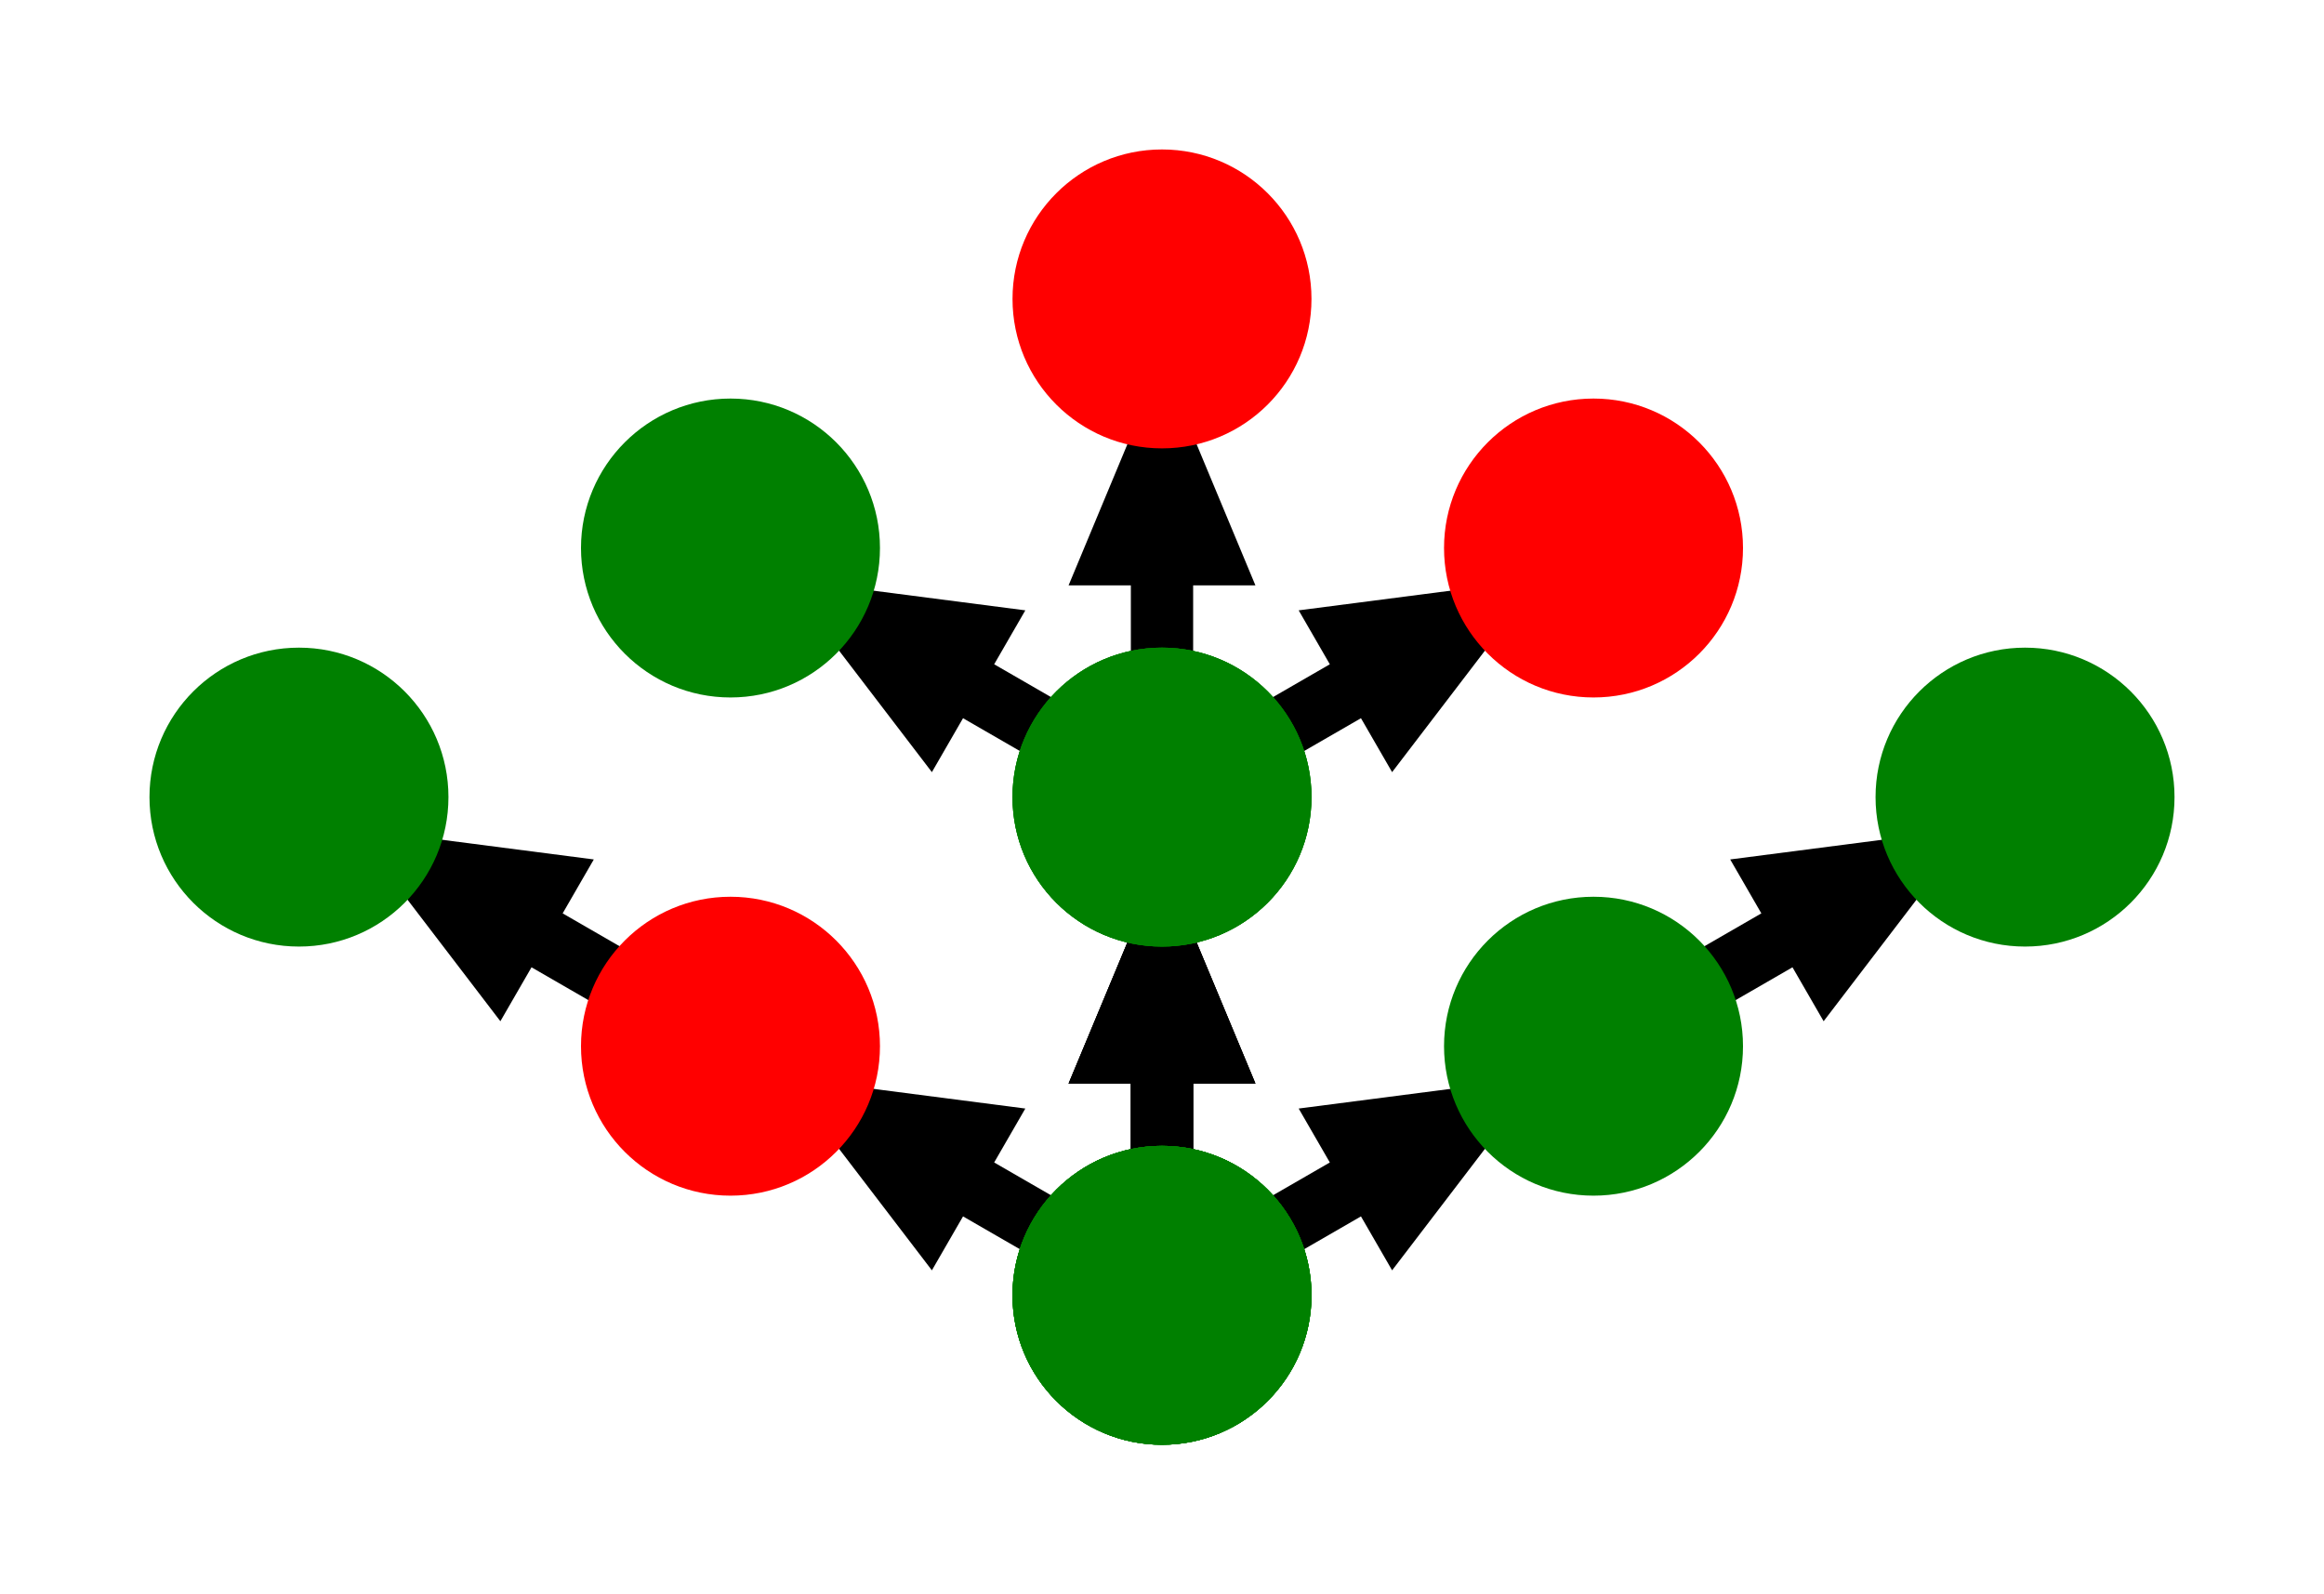 <?xml version="1.0" encoding="UTF-8" standalone="no"?>
<!DOCTYPE svg PUBLIC "-//W3C//DTD SVG 1.1//EN"
 "http://www.w3.org/Graphics/SVG/1.1/DTD/svg11.dtd">
<!-- Generated by graphviz version 2.43.0 (0)
 -->
<!-- Title: G Pages: 1 -->
<svg width="186.564pt" height="128pt"
 viewBox="-93.282 -104 186.564 128"
 xmlns="http://www.w3.org/2000/svg"
 xmlns:xlink="http://www.w3.org/1999/xlink">

<g transform="translate(0,0) rotate(-60)">
<path fill="black" d="
M0,0 L-2.5,0 -2.5,-17 -7.5,-17 0,-35 7.5,-17 2.5,-17 2.5,0 Z
"/>
</g>
<g transform="translate(-34.641,-20.0) rotate(-60)">
<path fill="black" d="
M0,0 L-2.5,0 -2.5,-17 -7.5,-17 0,-35 7.5,-17 2.5,-17 2.5,0 Z
"/>
</g>
<g transform="translate(0,0) rotate(0)">
<path fill="black" d="
M0,0 L-2.5,0 -2.5,-17 -7.5,-17 0,-35 7.5,-17 2.5,-17 2.5,0 Z
"/>
</g>
<g transform="translate(0,-40) rotate(-60)">
<path fill="black" d="
M0,0 L-2.5,0 -2.5,-17 -7.5,-17 0,-35 7.5,-17 2.5,-17 2.5,0 Z
"/>
</g>
<g transform="translate(0,0) rotate(0)">
<path fill="black" d="
M0,0 L-2.5,0 -2.5,-17 -7.5,-17 0,-35 7.5,-17 2.5,-17 2.5,0 Z
"/>
</g>
<g transform="translate(0,-40) rotate(0)">
<path fill="black" d="
M0,0 L-2.5,0 -2.5,-17 -7.5,-17 0,-35 7.5,-17 2.5,-17 2.5,0 Z
"/>
</g>
<g transform="translate(0,0) rotate(0)">
<path fill="black" d="
M0,0 L-2.5,0 -2.5,-17 -7.5,-17 0,-35 7.5,-17 2.5,-17 2.5,0 Z
"/>
</g>
<g transform="translate(0,-40) rotate(60)">
<path fill="black" d="
M0,0 L-2.5,0 -2.5,-17 -7.5,-17 0,-35 7.5,-17 2.5,-17 2.5,0 Z
"/>
</g>
<g transform="translate(0,0) rotate(60)">
<path fill="black" d="
M0,0 L-2.5,0 -2.5,-17 -7.5,-17 0,-35 7.5,-17 2.5,-17 2.5,0 Z
"/>
</g>
<g transform="translate(34.641,-20.0) rotate(60)">
<path fill="black" d="
M0,0 L-2.5,0 -2.5,-17 -7.5,-17 0,-35 7.5,-17 2.5,-17 2.5,0 Z
"/>
</g>
<circle cx="0" cy="0" r="12" fill="green" />
<circle cx="-34.641" cy="-20.0" r="12" fill="red" />
<circle cx="-69.282" cy="-40.0" r="12" fill="green" />
<circle cx="0" cy="0" r="12" fill="green" />
<circle cx="0" cy="-40" r="12" fill="green" />
<circle cx="-34.641" cy="-60.0" r="12" fill="green" />
<circle cx="0" cy="0" r="12" fill="green" />
<circle cx="0" cy="-40" r="12" fill="green" />
<circle cx="0" cy="-80" r="12" fill="red" />
<circle cx="0" cy="0" r="12" fill="green" />
<circle cx="0" cy="-40" r="12" fill="green" />
<circle cx="34.641" cy="-60.0" r="12" fill="red" />
<circle cx="0" cy="0" r="12" fill="green" />
<circle cx="34.641" cy="-20.0" r="12" fill="green" />
<circle cx="69.282" cy="-40.0" r="12" fill="green" />
</svg>
